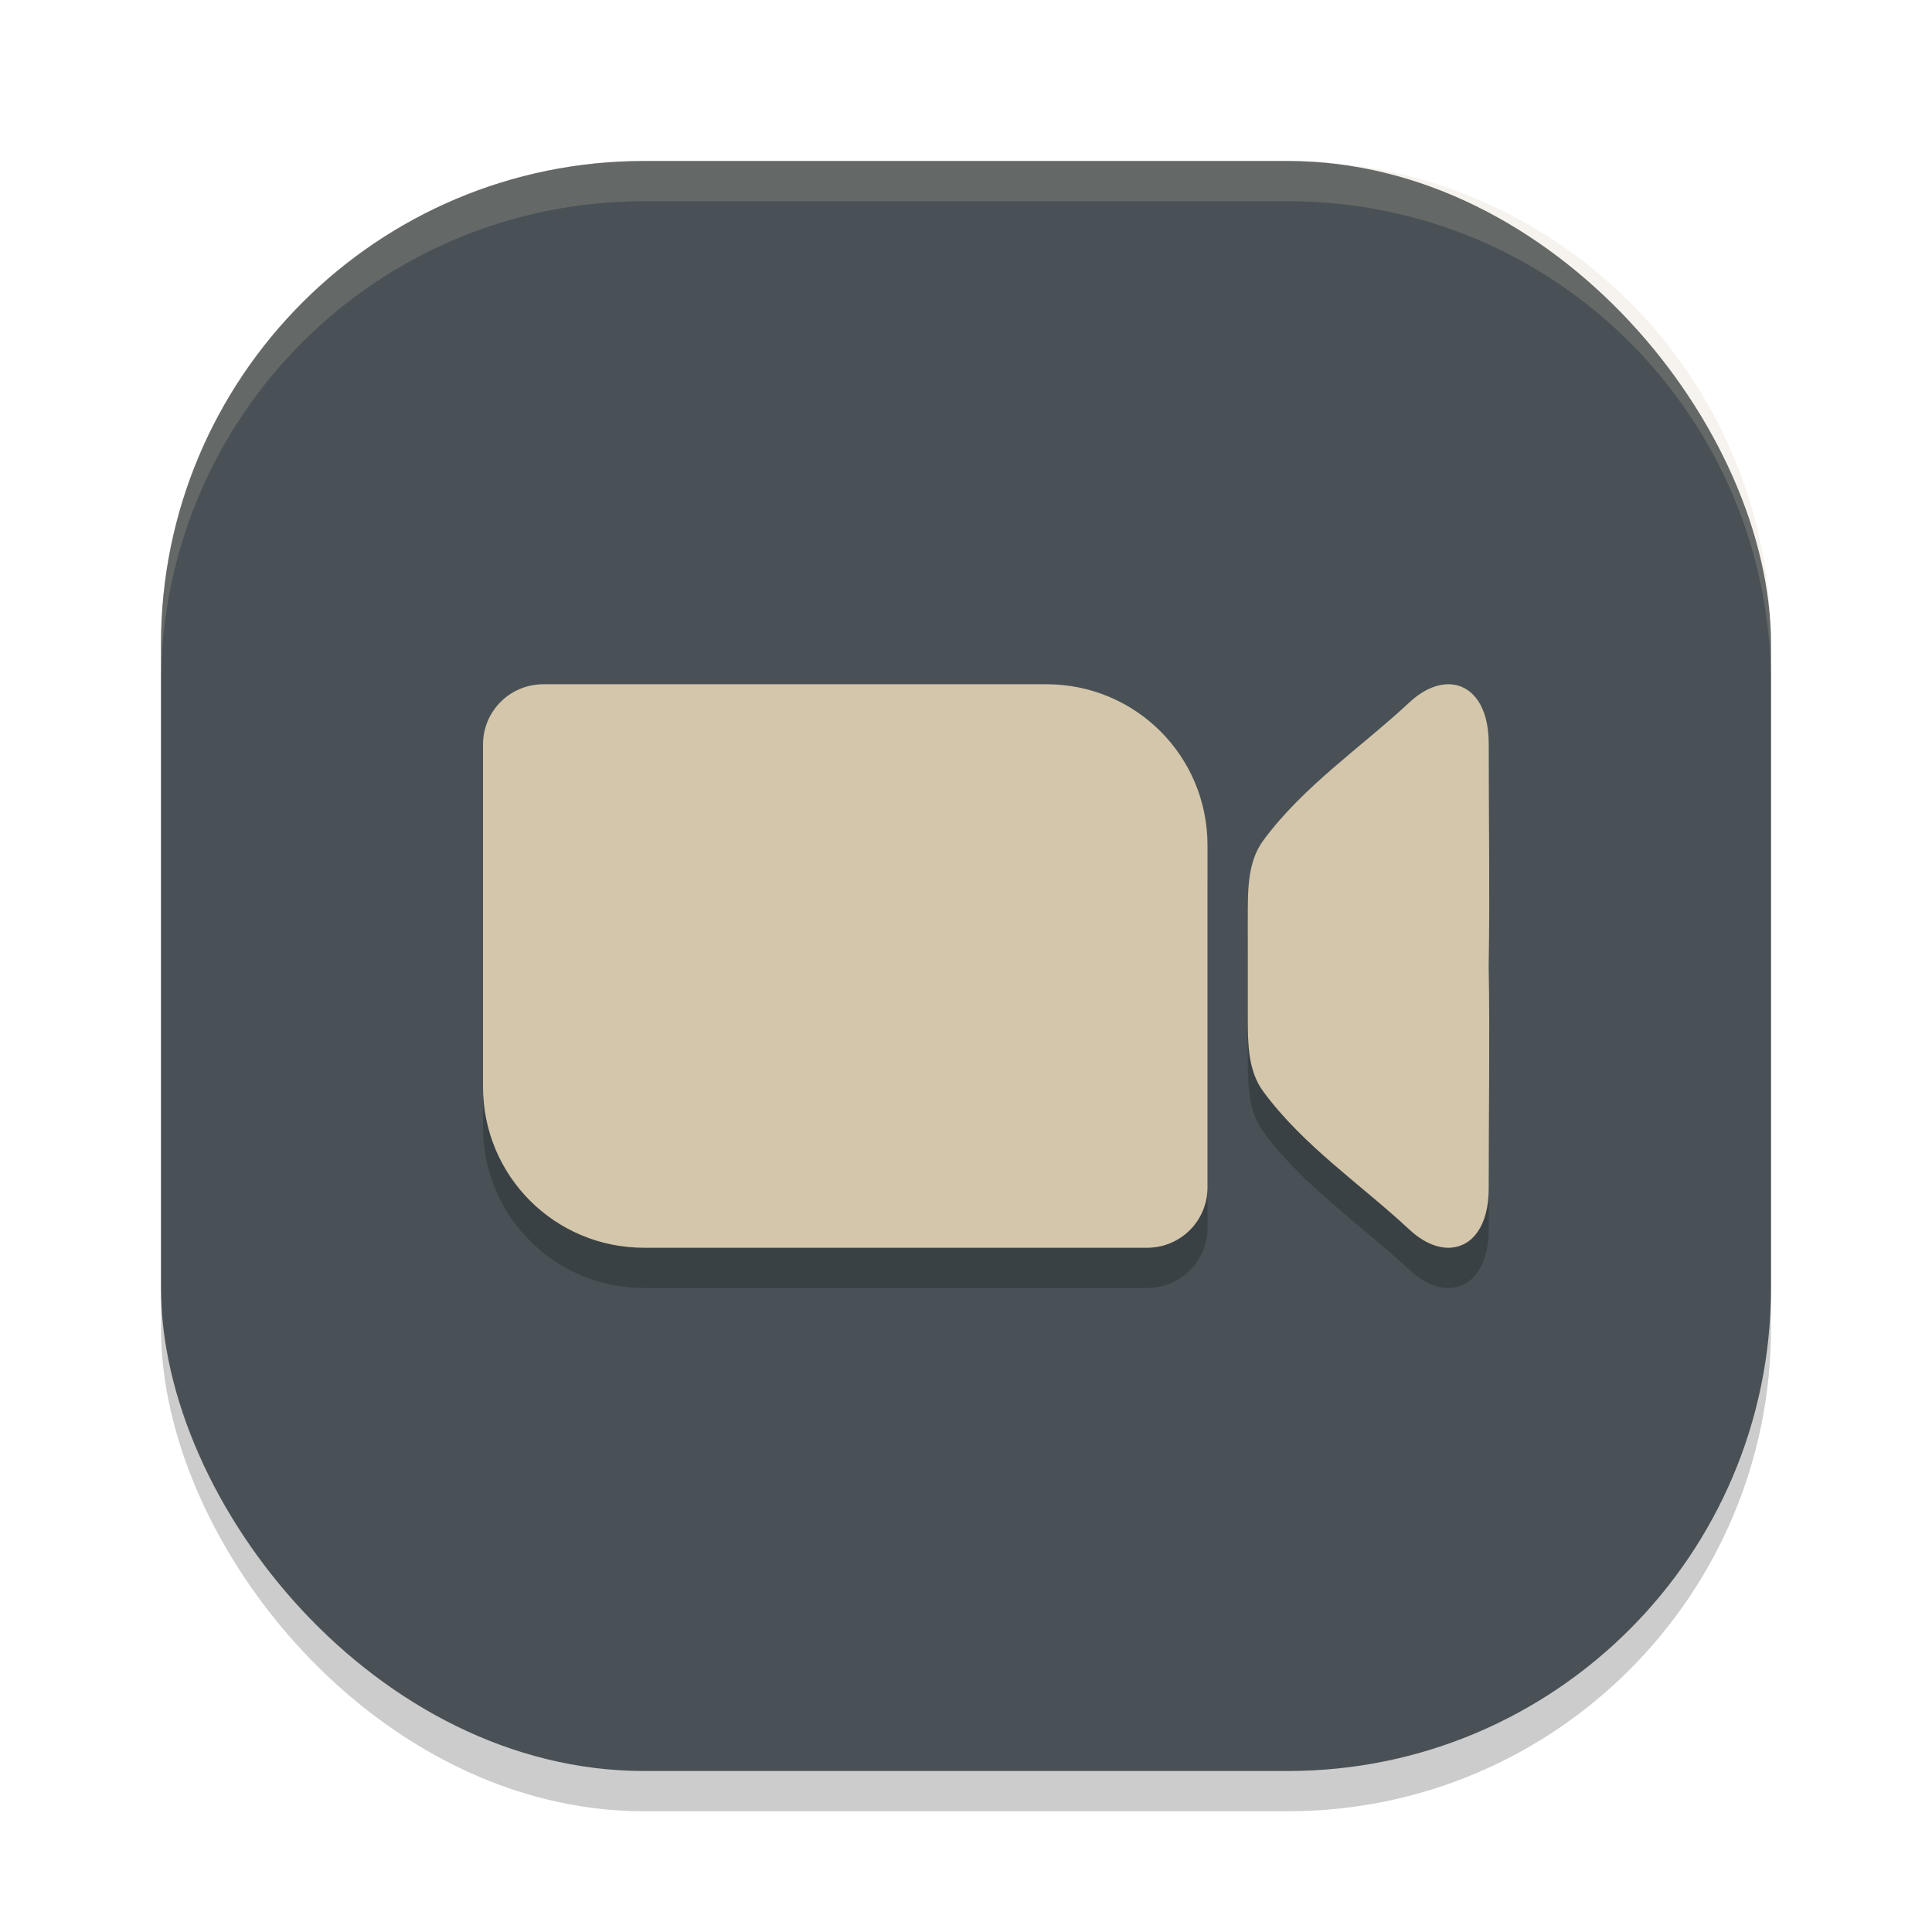 <svg xmlns="http://www.w3.org/2000/svg" width="48" height="48" version="1.1">
 <rect style="opacity:0.2" width="40" height="40" x="4" y="5" rx="12" ry="12"/>
 <rect style="fill:#495156" width="40" height="40" x="4" y="4" rx="12" ry="12"/>
 <path style="opacity:0.2;fill:#d3c6aa" d="M 16,4 C 9.352,4 4,9.352 4,16 v 1 C 4,10.352 9.352,5 16,5 h 16 c 6.648,0 12,5.352 12,12 V 16 C 44,9.352 38.648,4 32,4 Z"/>
 <path style="opacity:0.2" d="m 13.5,18 c -0.831,0 -1.5,0.669 -1.5,1.5 v 2.5 3 3 c 0,2.216 1.784,4 4,4 h 5 5 2.5 c 0.831,0 1.5,-0.669 1.5,-1.5 v -2.5 -3 -3 c 0,-2.216 -1.784,-4 -4,-4 H 21 16 Z m 22.548,0.002 c -0.319,-0.022 -0.682,0.124 -1.027,0.445 -1.215,1.13 -2.639,2.083 -3.635,3.434 -0.41,0.556 -0.382,1.294 -0.385,1.986 -0.002,0.38 0.002,0.758 0,1.133 0.002,0.375 -0.002,0.753 0,1.133 0.003,0.693 -0.025,1.43 0.385,1.986 0.996,1.351 2.42,2.303 3.635,3.434 0.345,0.321 0.709,0.467 1.027,0.445 0.531,-0.037 0.939,-0.54 0.939,-1.473 0,-1.826 0.029,-3.674 0,-5.525 0.029,-1.851 0,-3.699 0,-5.525 0,-0.933 -0.408,-1.436 -0.939,-1.473 z"/>
 <path style="fill:#d3c6aa" d="m 13.5,17 c -0.831,0 -1.5,0.669 -1.5,1.5 v 2.5 3 3 c 0,2.216 1.784,4 4,4 h 5 5 2.5 c 0.831,0 1.5,-0.669 1.5,-1.5 v -2.5 -3 -3 c 0,-2.216 -1.784,-4 -4,-4 H 21 16 Z m 22.548,0.002 c -0.319,-0.022 -0.682,0.124 -1.027,0.445 -1.215,1.13 -2.639,2.083 -3.635,3.434 -0.41,0.556 -0.382,1.294 -0.385,1.986 -0.002,0.38 0.002,0.758 0,1.133 0.002,0.375 -0.002,0.753 0,1.133 0.003,0.693 -0.025,1.43 0.385,1.986 0.996,1.351 2.42,2.303 3.635,3.434 0.345,0.321 0.709,0.467 1.027,0.445 0.531,-0.037 0.939,-0.54 0.939,-1.473 0,-1.826 0.029,-3.674 0,-5.525 0.029,-1.851 0,-3.699 0,-5.525 0,-0.933 -0.408,-1.436 -0.939,-1.473 z"/>
</svg>
